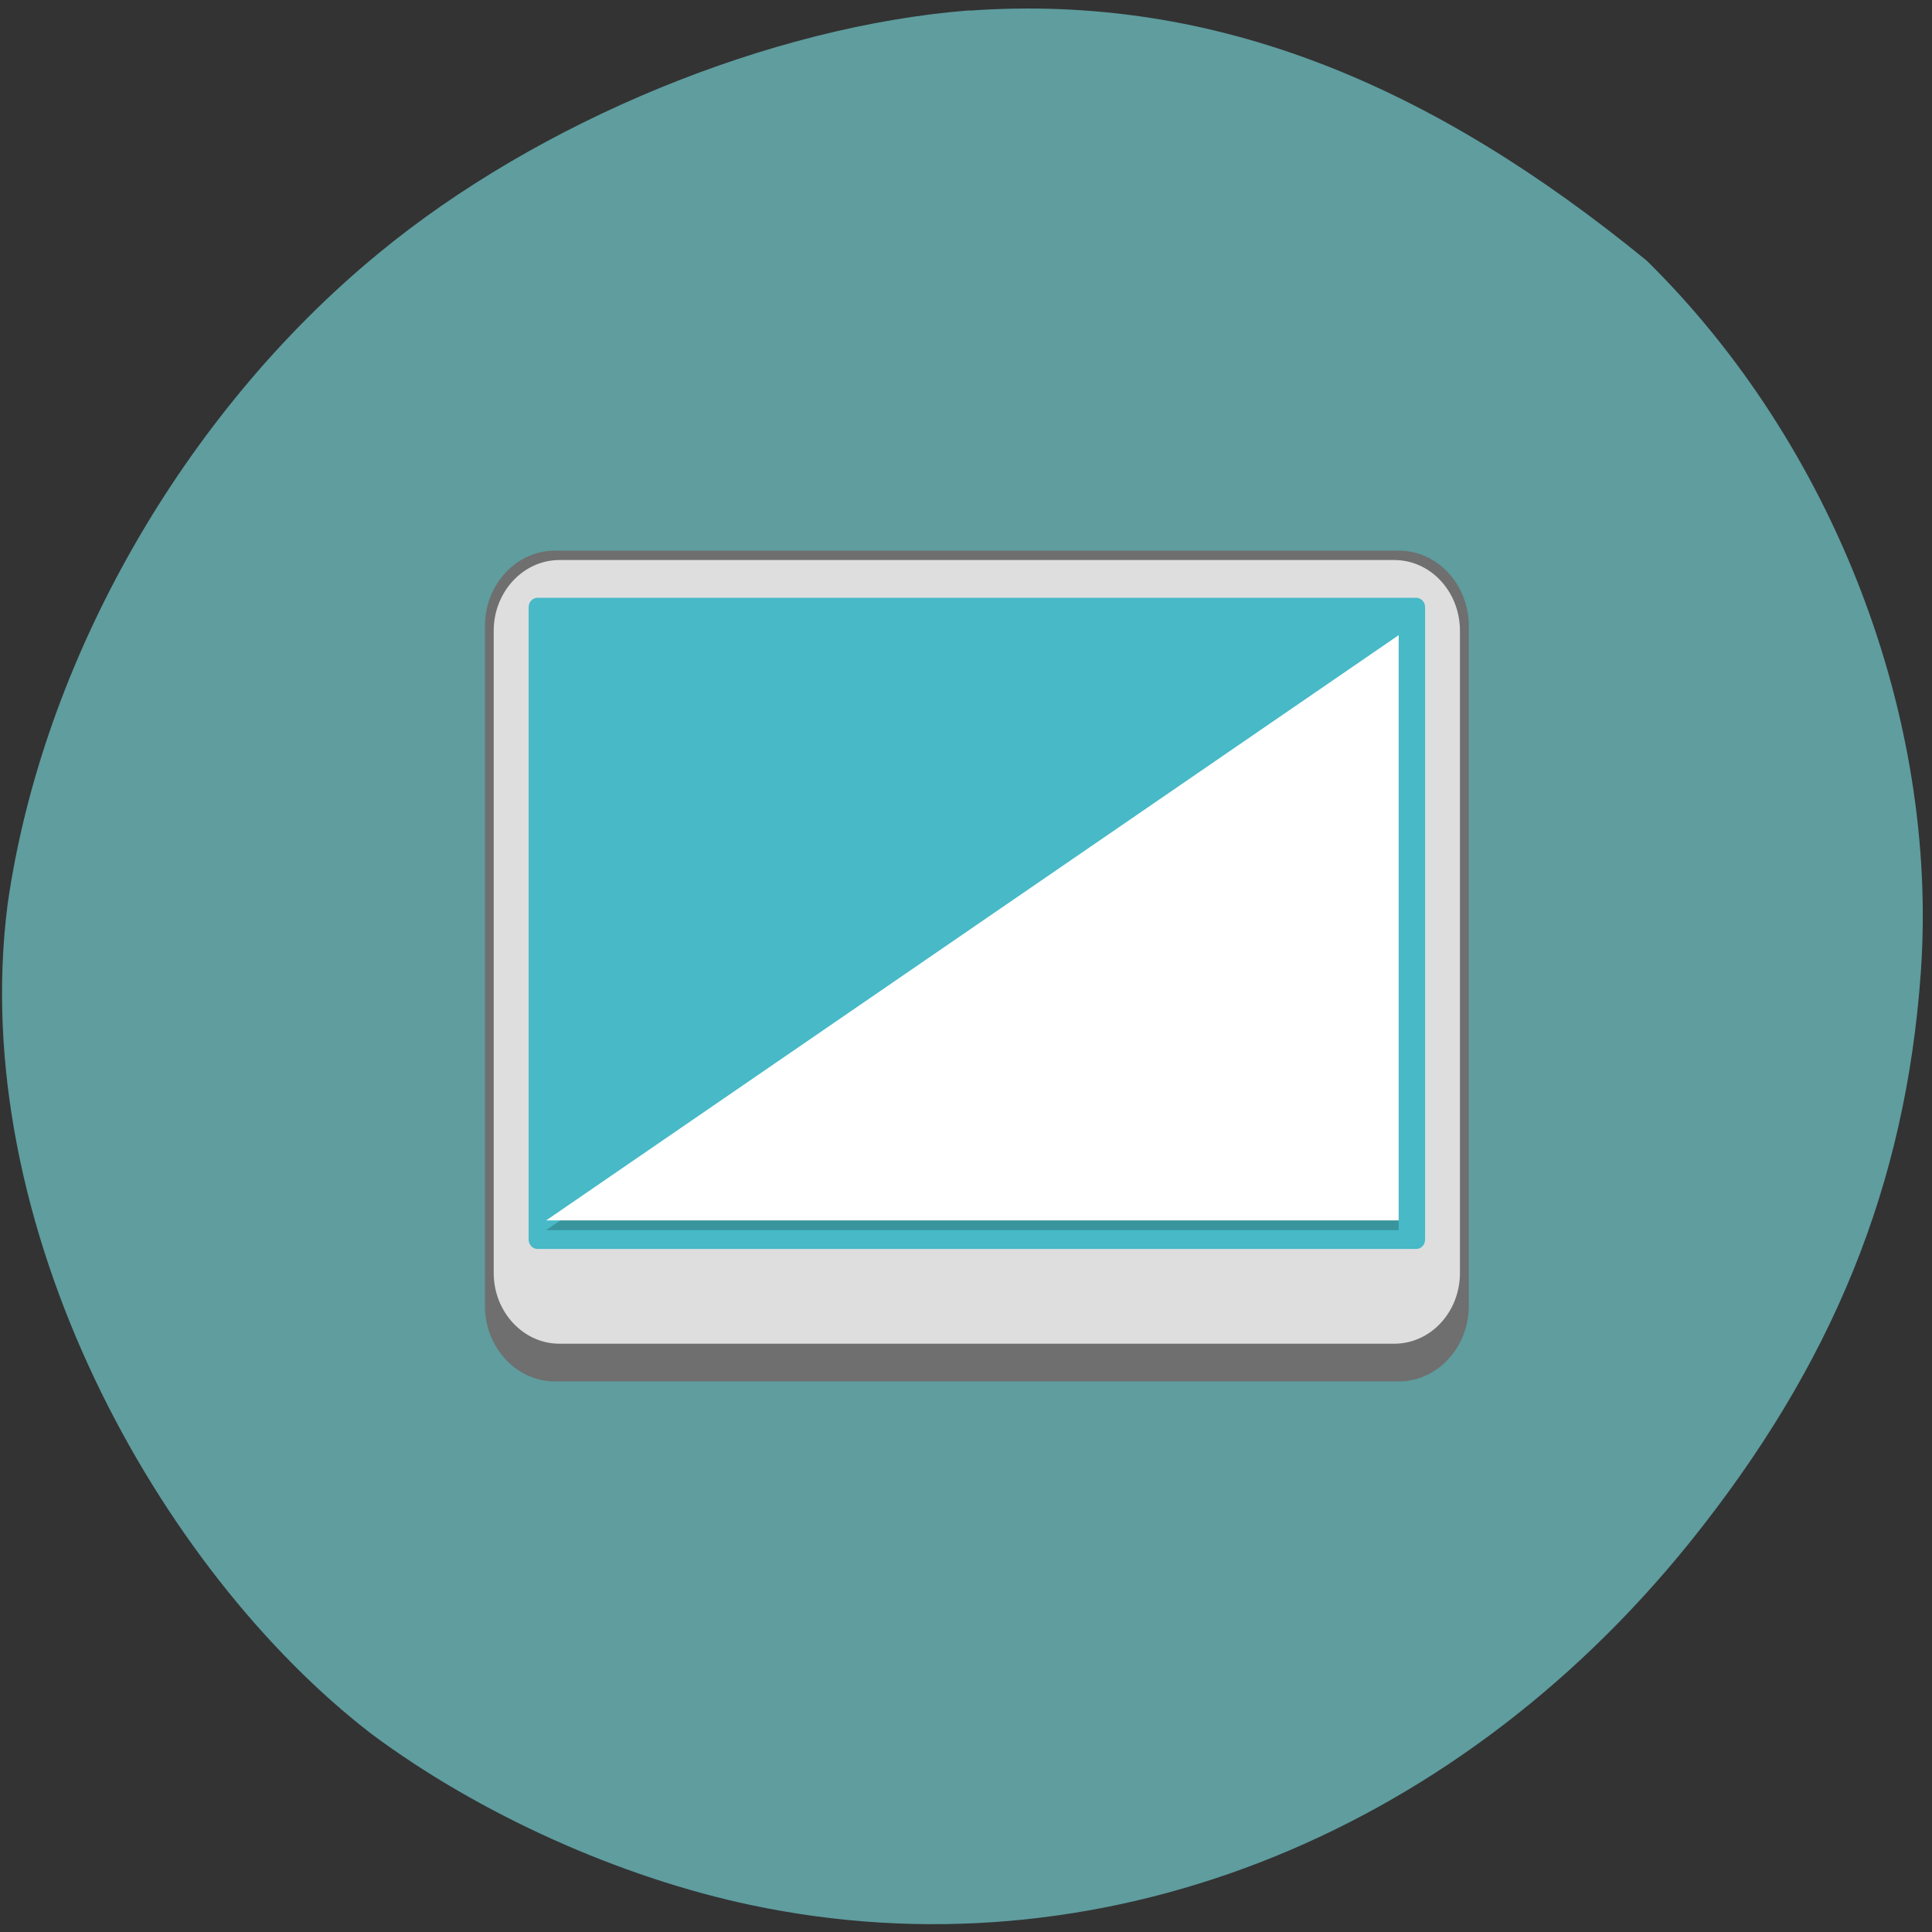 <svg xmlns="http://www.w3.org/2000/svg" viewBox="0 0 24 24"><rect x="0" y="0" width="24" height="24" fill="#333333" stroke="none"/><path d="m 12.04 0.129 c -2.473 0.195 -5.348 1.375 -7.34 3.02 c -2.426 1.996 -4.172 5.059 -4.605 8.08 c -0.512 3.992 1.875 8.277 4.523 10.313 c 1.332 0.992 3.082 1.781 4.719 2.125 c 4.262 0.898 8.664 -0.805 11.645 -4.496 c 1.785 -2.215 2.691 -4.449 2.879 -7.09 c 0.223 -3.164 -1.082 -6.559 -3.406 -8.844 c -2.637 -2.156 -5.328 -3.324 -8.414 -3.105" fill="#5f9d9f"/><path d="m 17.375 6.84 h -10.48 c -0.48 0 -0.871 0.418 -0.871 0.938 v 8.445 c 0 0.516 0.391 0.938 0.871 0.938 h 10.48 c 0.48 0 0.871 -0.422 0.871 -0.938 v -8.445 c 0 -0.52 -0.391 -0.938 -0.871 -0.938" fill="#6f6f6f"/><path d="m 17.32 6.957 h -10.371 c -0.449 0 -0.816 0.395 -0.816 0.879 v 7.977 c 0 0.484 0.367 0.879 0.816 0.879 h 10.371 c 0.453 0 0.816 -0.395 0.816 -0.879 v -7.977 c 0 -0.484 -0.363 -0.879 -0.816 -0.879" fill="#dedede"/><path d="m 17.594 7.426 h -10.918 c -0.059 0 -0.109 0.051 -0.109 0.117 v 7.855 c 0 0.066 0.051 0.117 0.109 0.117 h 10.918 c 0.059 0 0.109 -0.051 0.109 -0.117 v -7.855 c 0 -0.066 -0.051 -0.117 -0.109 -0.117" fill="#47b9c7"/><path d="m 6.785 15.281 l 10.59 -7.27 v 7.27" fill="#38949d"/><path d="m 6.785 15.16 l 10.59 -7.27 v 7.27" fill="#fff"/></svg>